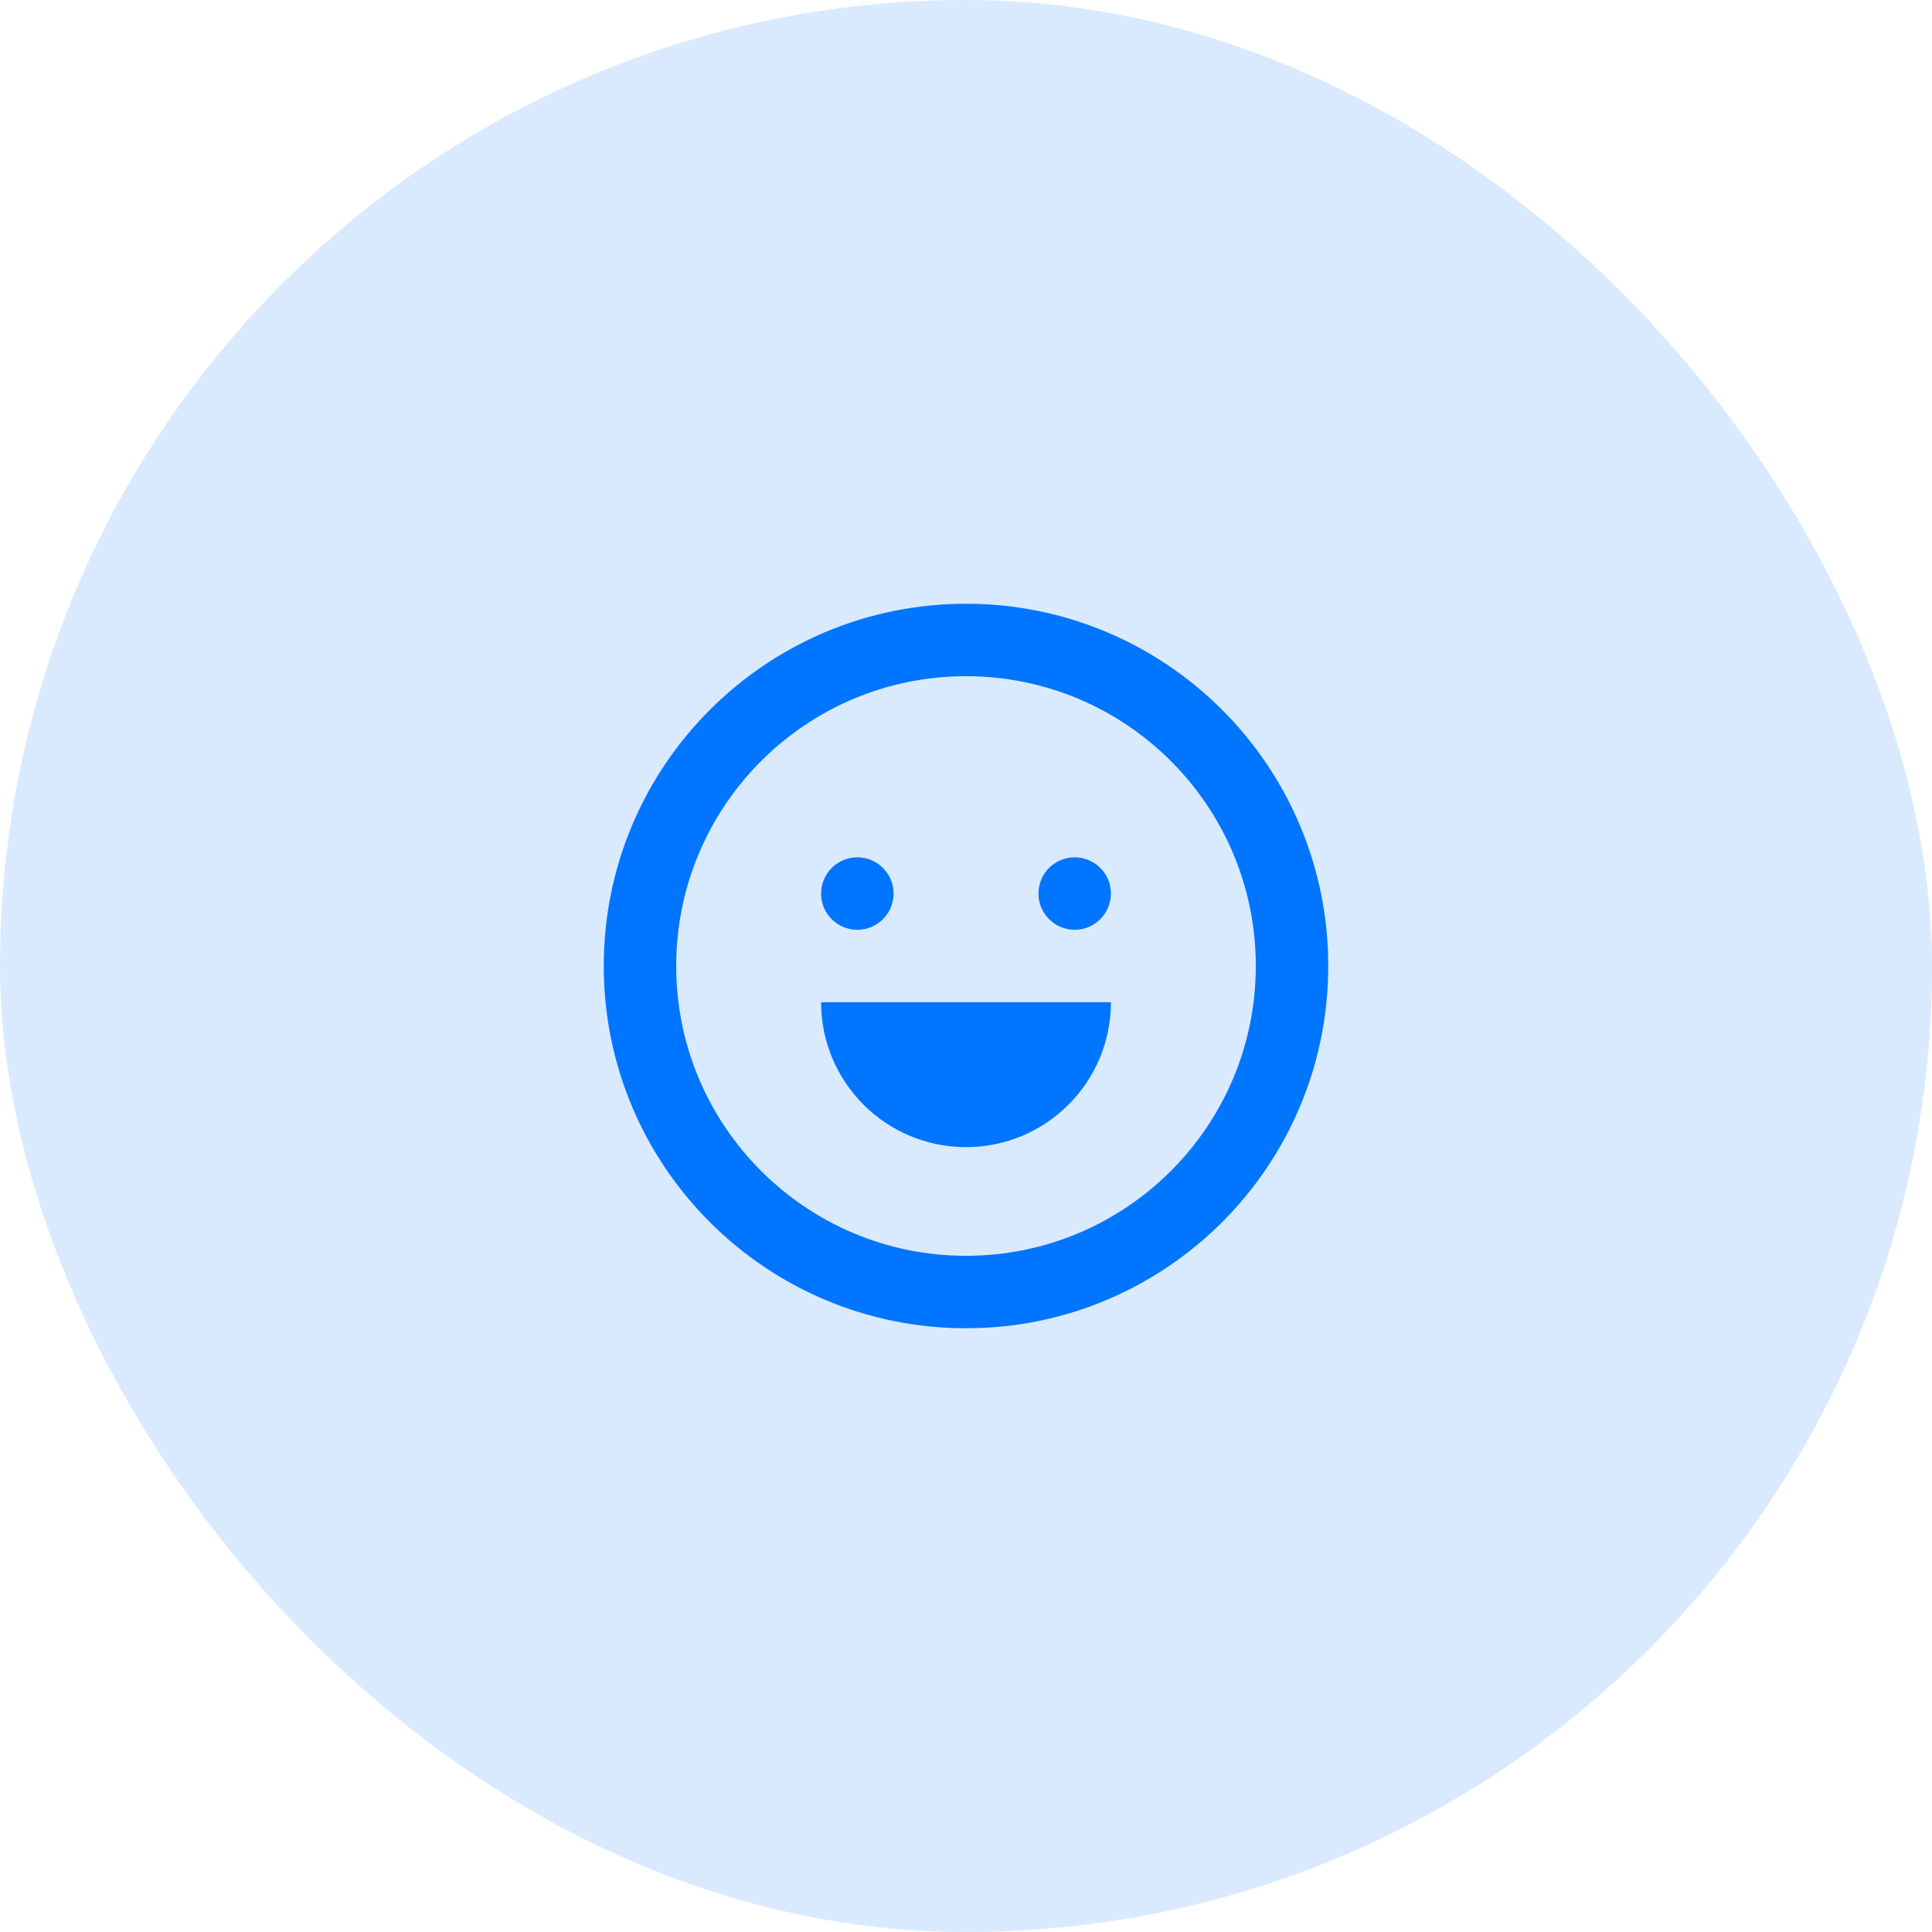 <svg width="64" height="64" viewBox="0 0 64 64" fill="none" xmlns="http://www.w3.org/2000/svg">
<rect opacity="0.15" width="64" height="64" rx="32" fill="#0075FF"/>
<path d="M32 38C34.651 38 36.8 35.851 36.8 33.2H27.2C27.2 35.851 29.349 38 32 38Z" fill="#0075FF"/>
<path d="M29.6 29.6C29.6 30.263 29.063 30.8 28.4 30.8C27.737 30.8 27.2 30.263 27.2 29.6C27.2 28.937 27.737 28.4 28.4 28.4C29.063 28.4 29.6 28.937 29.6 29.6Z" fill="#0075FF"/>
<path d="M35.6 30.8C36.263 30.8 36.8 30.263 36.8 29.6C36.8 28.937 36.263 28.4 35.6 28.4C34.937 28.4 34.4 28.937 34.4 29.6C34.4 30.263 34.937 30.8 35.6 30.8Z" fill="#0075FF"/>
<path fill-rule="evenodd" clip-rule="evenodd" d="M44 32C44 38.627 38.627 44 32 44C25.373 44 20 38.627 20 32C20 25.373 25.373 20 32 20C38.627 20 44 25.373 44 32ZM41.6 32C41.6 37.302 37.302 41.6 32 41.6C26.698 41.6 22.4 37.302 22.4 32C22.4 26.698 26.698 22.4 32 22.4C37.302 22.4 41.6 26.698 41.6 32Z" fill="#0075FF"/>
</svg>
